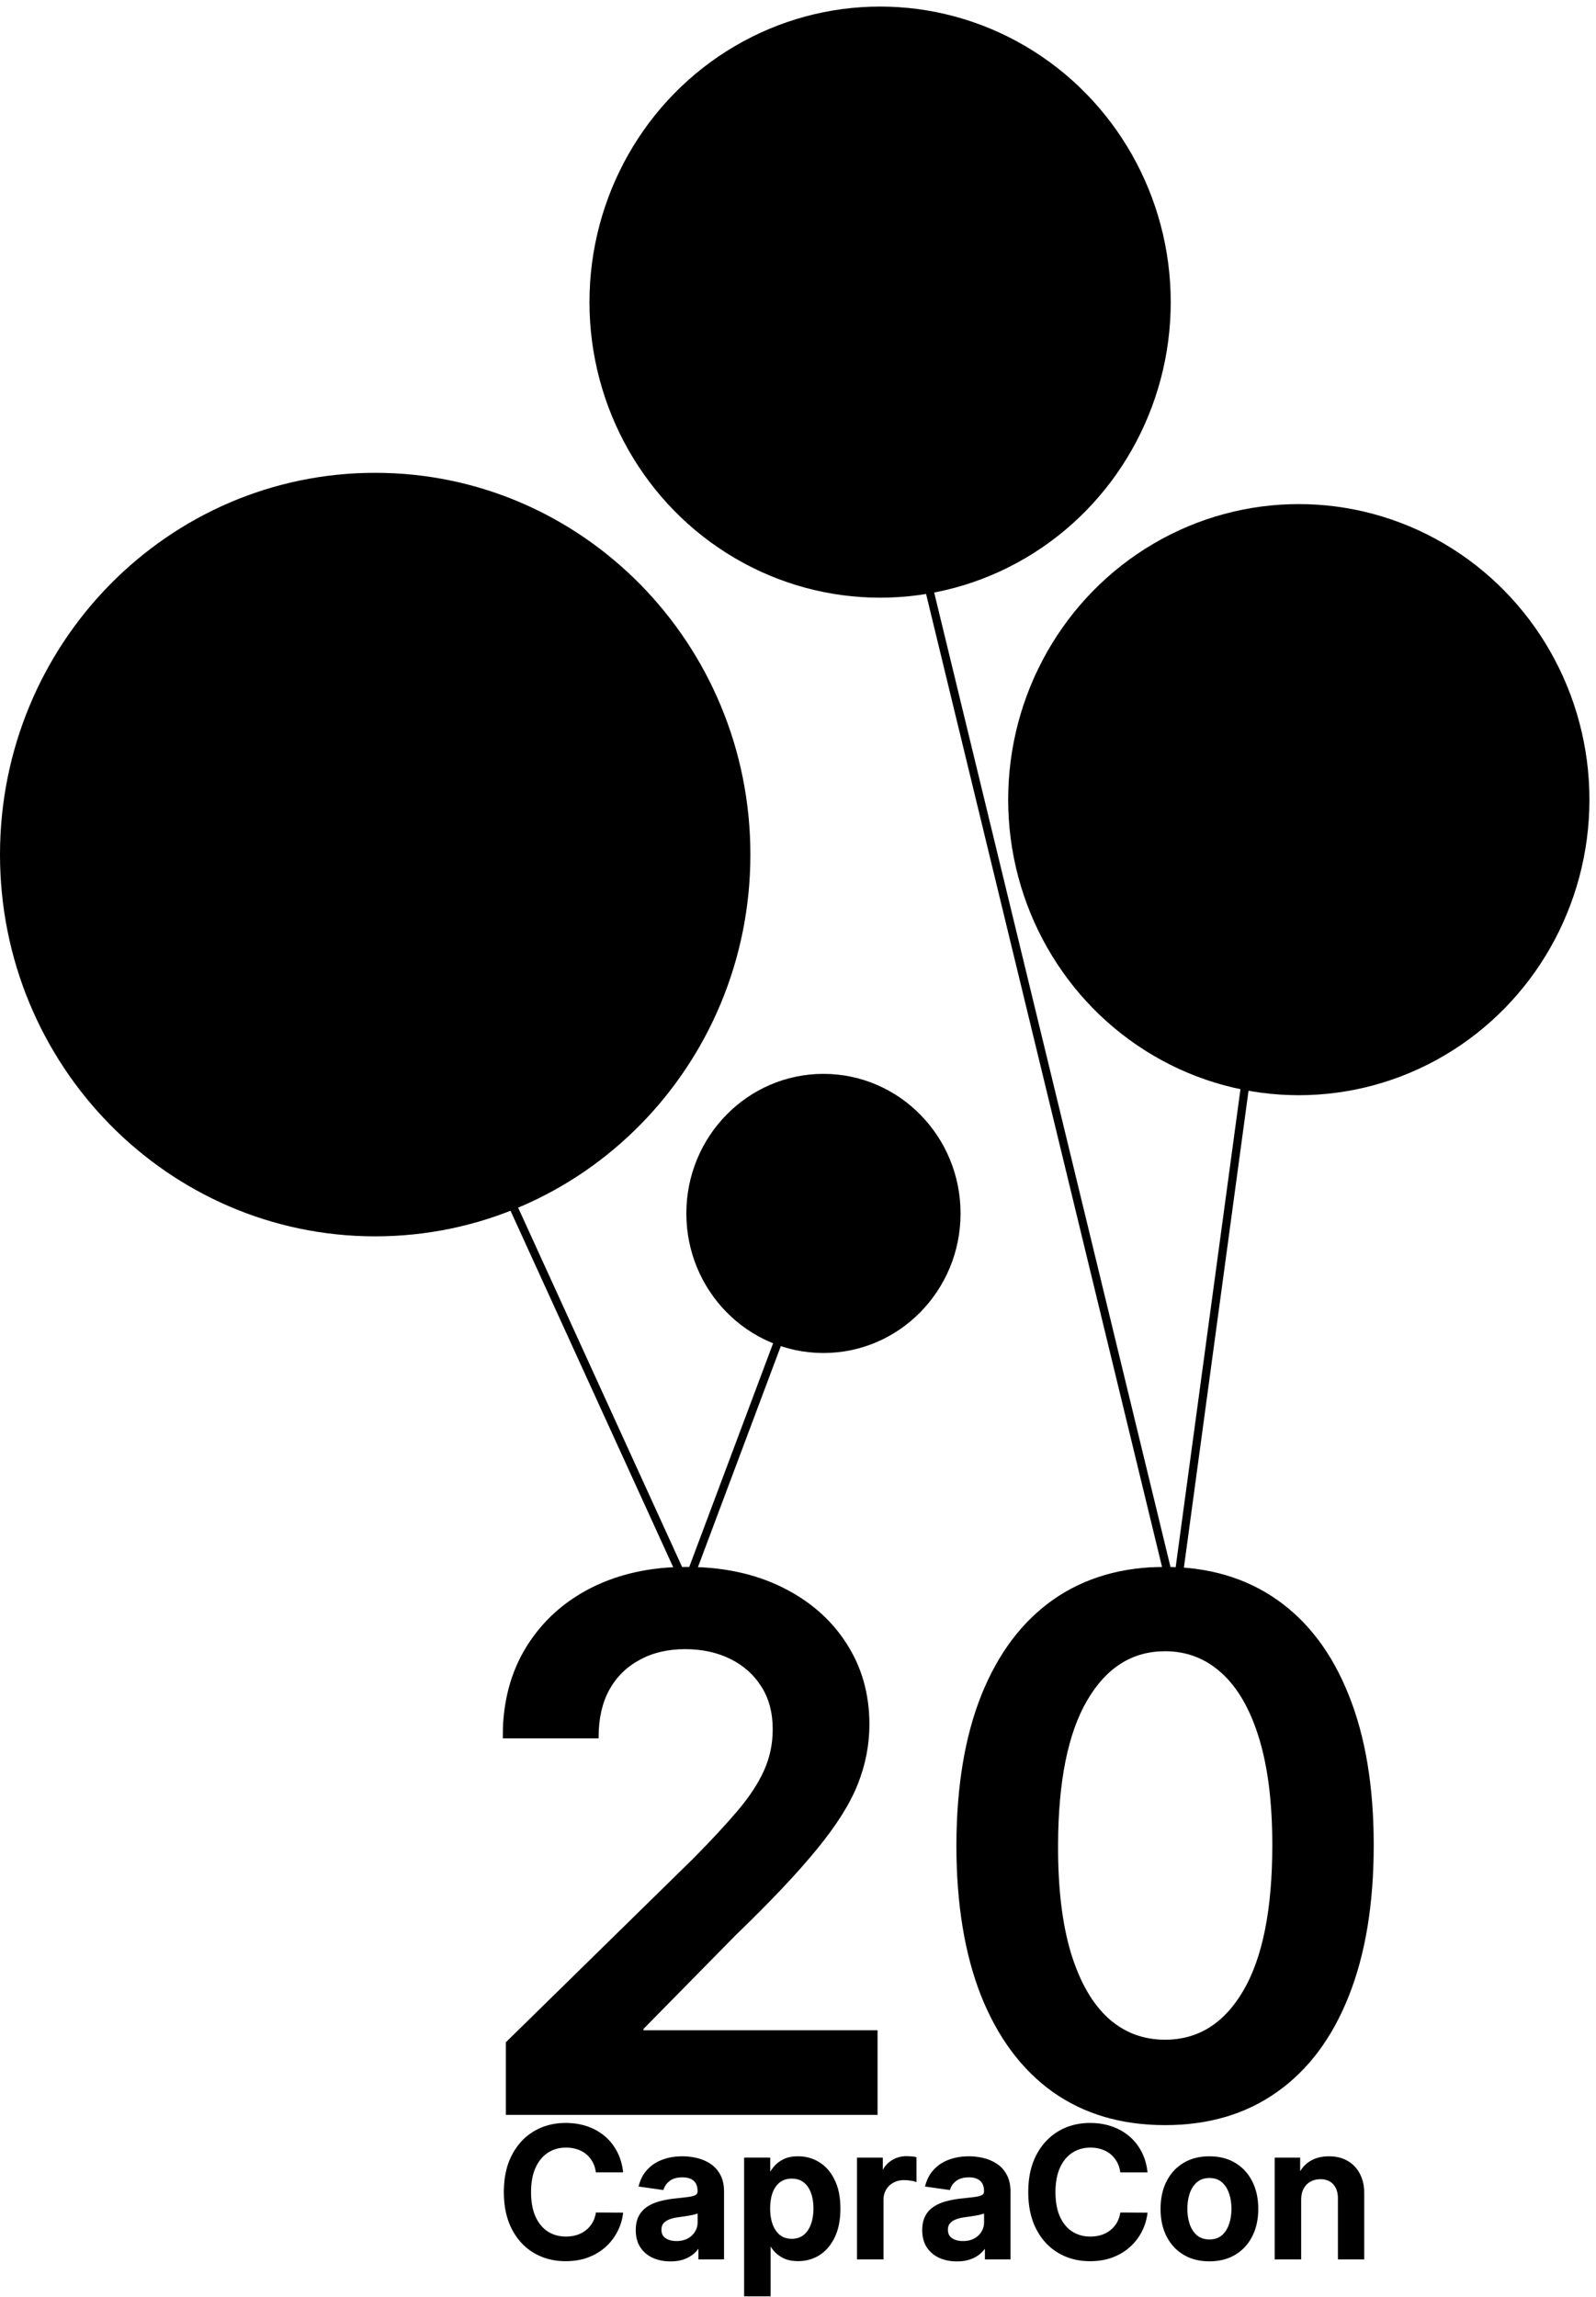 <svg width="972" height="1399" viewBox="0 0 972 1399" fill="none" xmlns="http://www.w3.org/2000/svg"><g filter="url(#a)"><ellipse cx="536" cy="180" rx="177" ry="180" fill="#000"/></g><g filter="url(#b)"><ellipse cx="791" cy="483" rx="177" ry="180" fill="#000"/></g><g filter="url(#c)"><path d="M585 735c0 46.944-37.384 85-83.5 85S418 781.944 418 735s37.384-85 83.5-85 83.5 38.056 83.5 85" fill="#000"/></g><path d="M457 520.453c0 128.406-102.303 232.5-228.5 232.5S0 648.859 0 520.453s102.303-232.5 228.5-232.5S457 392.047 457 520.453" fill="#000"/><path stroke="#000" stroke-width="5" d="m305.274 718.962 115 252m72.067-203.084-72 192m347.136-366.542-53 391M558.276 327.501l156.154 643.91"/><mask id="d" maskUnits="userSpaceOnUse" x="306" y="1292" width="525" height="107" fill="#000"><path fill="#fff" d="M306 1292h525v107H306z"/><path d="M378.367 1321.99h-14.609c-.417-2.39-1.185-4.52-2.305-6.37-1.12-1.87-2.513-3.46-4.18-4.76s-3.567-2.28-5.703-2.93q-3.164-1.02-6.836-1.02c-4.349 0-8.203 1.1-11.562 3.29-3.359 2.16-5.99 5.33-7.891 9.53q-2.851 6.24-2.851 15.27c0 6.12.95 11.28 2.851 15.47q2.891 6.255 7.891 9.45c3.359 2.11 7.2 3.17 11.523 3.17 2.396 0 4.636-.32 6.719-.94q3.163-.975 5.664-2.85a16.8 16.8 0 0 0 4.258-4.61c1.172-1.83 1.979-3.91 2.422-6.25l14.609.08a31.4 31.4 0 0 1-3.555 10.7c-1.796 3.33-4.153 6.27-7.07 8.83-2.916 2.52-6.328 4.5-10.234 5.93-3.906 1.41-8.242 2.11-13.008 2.11-7.031 0-13.307-1.62-18.828-4.88q-8.282-4.875-13.047-14.1t-4.766-22.11q0-12.93 4.805-22.11 4.804-9.225 13.086-14.1c5.521-3.26 11.771-4.88 18.75-4.88 4.453 0 8.594.62 12.422 1.87s7.239 3.09 10.234 5.51c2.995 2.39 5.456 5.34 7.383 8.83 1.953 3.46 3.229 7.42 3.828 11.87m29.912 54.22c-3.802 0-7.226-.68-10.273-2.03q-4.531-2.07-7.188-6.09c-1.744-2.69-2.617-5.99-2.617-9.93 0-3.38.625-6.18 1.875-8.39a14.5 14.5 0 0 1 5.117-5.32q3.243-1.995 7.305-3 4.101-1.065 8.477-1.53c3.515-.36 6.367-.69 8.554-.97q3.281-.48 4.766-1.41c1.016-.65 1.523-1.65 1.523-3.01v-.23c0-2.95-.872-5.22-2.617-6.84-1.745-1.61-4.258-2.42-7.539-2.42-3.463 0-6.211.75-8.242 2.26-2.005 1.52-3.359 3.3-4.063 5.36l-13.203-1.88c1.042-3.64 2.761-6.69 5.157-9.14q3.593-3.705 8.789-5.55c3.463-1.25 7.291-1.87 11.484-1.87 2.891 0 5.768.34 8.633 1.01q4.297 1.02 7.851 3.36c2.37 1.54 4.271 3.64 5.703 6.29q2.188 3.99 2.188 9.96V1375h-13.594v-8.24h-.469c-.859 1.66-2.07 3.23-3.632 4.69-1.537 1.43-3.477 2.59-5.821 3.47q-3.476 1.29-8.164 1.29m3.672-10.39q4.259 0 7.383-1.68 3.125-1.725 4.805-4.53a11.55 11.55 0 0 0 1.718-6.13v-7.07c-.442.36-1.197.7-2.265 1.01-1.042.31-2.214.59-3.516.82-1.302.24-2.591.44-3.867.63-1.276.18-2.383.34-3.32.47-2.11.28-3.998.75-5.664 1.4-1.667.65-2.982 1.56-3.946 2.74-.963 1.14-1.445 2.63-1.445 4.45 0 2.6.951 4.57 2.852 5.9s4.322 1.99 7.265 1.99m42.227 31.68V1315h13.906v9.92h.82q1.094-2.19 3.086-4.65c1.328-1.66 3.125-3.08 5.391-4.25q3.398-1.8 8.672-1.8c4.635 0 8.815 1.18 12.539 3.55 3.75 2.35 6.719 5.82 8.906 10.43 2.214 4.59 3.32 10.21 3.32 16.88 0 6.59-1.08 12.19-3.242 16.79-2.161 4.61-5.104 8.13-8.828 10.55q-5.586 3.63-12.656 3.63-5.156 0-8.555-1.71-3.398-1.725-5.469-4.14c-1.354-1.65-2.408-3.19-3.164-4.65h-.586v31.95zm13.867-52.5q0 5.82 1.641 10.2c1.119 2.91 2.721 5.19 4.804 6.83 2.11 1.62 4.662 2.42 7.656 2.42 3.125 0 5.743-.83 7.852-2.5 2.109-1.69 3.698-3.99 4.766-6.91 1.093-2.94 1.64-6.29 1.64-10.04 0-3.72-.534-7.03-1.601-9.92-1.068-2.89-2.657-5.16-4.766-6.8q-3.163-2.46-7.891-2.46c-3.02 0-5.585.79-7.695 2.38-2.109 1.59-3.711 3.82-4.805 6.68-1.067 2.87-1.601 6.24-1.601 10.12m54.883 30v-60h13.711v10h.625q1.64-5.19 5.625-8.01 4.023-2.85 9.179-2.85 1.173 0 2.618.12 1.483.075 2.46.27v13.01c-.598-.21-1.549-.39-2.851-.55a27 27 0 0 0-3.711-.27q-3.867 0-6.953 1.68a12.3 12.3 0 0 0-4.805 4.57c-1.172 1.95-1.758 4.2-1.758 6.76V1375zm59.804 1.21c-3.802 0-7.226-.68-10.273-2.03q-4.531-2.07-7.188-6.09c-1.744-2.69-2.617-5.99-2.617-9.93 0-3.38.625-6.18 1.875-8.39a14.5 14.5 0 0 1 5.117-5.32q3.243-1.995 7.305-3a58 58 0 0 1 8.477-1.53c3.515-.36 6.367-.69 8.554-.97q3.281-.48 4.766-1.41c1.016-.65 1.523-1.65 1.523-3.01v-.23c0-2.95-.872-5.22-2.617-6.84-1.744-1.61-4.258-2.42-7.539-2.42-3.463 0-6.211.75-8.242 2.26-2.005 1.52-3.359 3.3-4.062 5.36l-13.204-1.88c1.042-3.64 2.761-6.69 5.157-9.14q3.594-3.705 8.789-5.55c3.463-1.25 7.291-1.87 11.484-1.87 2.891 0 5.768.34 8.633 1.01q4.298 1.02 7.851 3.36c2.37 1.54 4.271 3.64 5.704 6.29q2.187 3.99 2.187 9.96V1375h-13.594v-8.24h-.468c-.86 1.66-2.071 3.23-3.633 4.69-1.537 1.43-3.477 2.59-5.821 3.47q-3.476 1.29-8.164 1.29m3.672-10.39q4.259 0 7.383-1.68 3.125-1.725 4.805-4.53a11.55 11.55 0 0 0 1.719-6.13v-7.07c-.443.36-1.198.7-2.266 1.01-1.042.31-2.214.59-3.516.82-1.302.24-2.591.44-3.867.63-1.276.18-2.383.34-3.32.47-2.11.28-3.998.75-5.664 1.4-1.667.65-2.982 1.56-3.946 2.74-.963 1.14-1.445 2.63-1.445 4.45 0 2.6.951 4.57 2.852 5.9s4.323 1.99 7.265 1.99m111.328-43.83h-14.609c-.417-2.39-1.185-4.52-2.305-6.37a17.1 17.1 0 0 0-4.179-4.76c-1.667-1.3-3.568-2.28-5.703-2.93q-3.165-1.02-6.836-1.02c-4.349 0-8.204 1.1-11.563 3.29-3.359 2.16-5.989 5.33-7.891 9.53q-2.851 6.24-2.851 15.27c0 6.12.95 11.28 2.851 15.47q2.892 6.255 7.891 9.45c3.359 2.11 7.201 3.17 11.524 3.17 2.395 0 4.635-.32 6.718-.94q3.165-.975 5.664-2.85a16.8 16.8 0 0 0 4.258-4.61c1.172-1.83 1.979-3.91 2.422-6.25l14.609.08a31.4 31.4 0 0 1-3.554 10.7c-1.797 3.33-4.154 6.27-7.071 8.83-2.916 2.52-6.328 4.5-10.234 5.93-3.906 1.41-8.242 2.11-13.008 2.11-7.031 0-13.307-1.62-18.828-4.88q-8.281-4.875-13.047-14.1-4.765-9.225-4.765-22.11 0-12.93 4.804-22.11 4.804-9.225 13.086-14.1c5.521-3.26 11.771-4.88 18.75-4.88 4.453 0 8.594.62 12.422 1.87s7.24 3.09 10.234 5.51c2.995 2.39 5.456 5.34 7.383 8.83 1.953 3.46 3.229 7.42 3.828 11.87m38.819 54.18q-8.79 0-15.235-3.87c-4.296-2.57-7.63-6.18-10-10.82-2.343-4.63-3.515-10.05-3.515-16.25 0-6.19 1.172-11.62 3.515-16.28q3.555-7.005 10-10.86 6.445-3.87 15.235-3.87t15.234 3.87q6.445 3.855 9.961 10.86c2.37 4.66 3.555 10.09 3.555 16.28 0 6.2-1.185 11.62-3.555 16.25-2.344 4.64-5.664 8.25-9.961 10.82q-6.445 3.87-15.234 3.87m.078-11.33q4.765 0 7.969-2.61 3.203-2.655 4.765-7.11c1.068-2.97 1.602-6.28 1.602-9.92 0-3.68-.534-7-1.602-9.97q-1.562-4.485-4.765-7.14c-2.136-1.77-4.792-2.66-7.969-2.66-3.255 0-5.964.89-8.125 2.66q-3.203 2.655-4.805 7.14c-1.041 2.97-1.562 6.29-1.562 9.97 0 3.64.521 6.95 1.562 9.92q1.601 4.455 4.805 7.11 3.242 2.61 8.125 2.61m54.814-25V1375h-14.14v-60h13.515v10.2h.703q2.071-5.04 6.602-8.01 4.57-2.97 11.289-2.97c4.141 0 7.748.88 10.82 2.65 3.099 1.78 5.495 4.34 7.188 7.7 1.719 3.36 2.565 7.44 2.539 12.23v38.2h-14.141v-36.02c0-4.01-1.041-7.14-3.125-9.41-2.057-2.27-4.908-3.4-8.554-3.4-2.474 0-4.675.55-6.602 1.64q-2.851 1.605-4.492 4.65-1.602 3.045-1.602 7.38"/></mask><path d="M378.367 1321.99h-14.609c-.417-2.39-1.185-4.52-2.305-6.37-1.12-1.87-2.513-3.46-4.18-4.76s-3.567-2.28-5.703-2.93q-3.164-1.02-6.836-1.02c-4.349 0-8.203 1.1-11.562 3.29-3.359 2.16-5.99 5.33-7.891 9.53q-2.851 6.24-2.851 15.27c0 6.12.95 11.28 2.851 15.47q2.891 6.255 7.891 9.45c3.359 2.11 7.2 3.17 11.523 3.17 2.396 0 4.636-.32 6.719-.94q3.163-.975 5.664-2.85a16.8 16.8 0 0 0 4.258-4.61c1.172-1.83 1.979-3.91 2.422-6.25l14.609.08a31.4 31.4 0 0 1-3.555 10.7c-1.796 3.33-4.153 6.27-7.07 8.83-2.916 2.52-6.328 4.5-10.234 5.93-3.906 1.41-8.242 2.11-13.008 2.11-7.031 0-13.307-1.62-18.828-4.88q-8.282-4.875-13.047-14.1t-4.766-22.11q0-12.93 4.805-22.11 4.804-9.225 13.086-14.1c5.521-3.26 11.771-4.88 18.75-4.88 4.453 0 8.594.62 12.422 1.87s7.239 3.09 10.234 5.51c2.995 2.39 5.456 5.34 7.383 8.83 1.953 3.46 3.229 7.42 3.828 11.87m29.912 54.22c-3.802 0-7.226-.68-10.273-2.03q-4.531-2.07-7.188-6.09c-1.744-2.69-2.617-5.99-2.617-9.93 0-3.38.625-6.18 1.875-8.39a14.5 14.5 0 0 1 5.117-5.32q3.243-1.995 7.305-3 4.101-1.065 8.477-1.53c3.515-.36 6.367-.69 8.554-.97q3.281-.48 4.766-1.41c1.016-.65 1.523-1.65 1.523-3.01v-.23c0-2.95-.872-5.22-2.617-6.84-1.745-1.61-4.258-2.42-7.539-2.42-3.463 0-6.211.75-8.242 2.26-2.005 1.52-3.359 3.3-4.063 5.36l-13.203-1.88c1.042-3.64 2.761-6.69 5.157-9.14q3.593-3.705 8.789-5.55c3.463-1.25 7.291-1.87 11.484-1.87 2.891 0 5.768.34 8.633 1.01q4.297 1.02 7.851 3.36c2.37 1.54 4.271 3.64 5.703 6.29q2.188 3.99 2.188 9.96V1375h-13.594v-8.24h-.469c-.859 1.66-2.07 3.23-3.632 4.69-1.537 1.43-3.477 2.59-5.821 3.47q-3.476 1.29-8.164 1.29m3.672-10.39q4.259 0 7.383-1.68 3.125-1.725 4.805-4.53a11.55 11.55 0 0 0 1.718-6.13v-7.07c-.442.36-1.197.7-2.265 1.01-1.042.31-2.214.59-3.516.82-1.302.24-2.591.44-3.867.63-1.276.18-2.383.34-3.32.47-2.11.28-3.998.75-5.664 1.4-1.667.65-2.982 1.56-3.946 2.74-.963 1.14-1.445 2.63-1.445 4.45 0 2.6.951 4.57 2.852 5.9s4.322 1.99 7.265 1.99m42.227 31.68V1315h13.906v9.92h.82q1.094-2.19 3.086-4.65c1.328-1.66 3.125-3.08 5.391-4.25q3.398-1.8 8.672-1.8c4.635 0 8.815 1.18 12.539 3.55 3.75 2.35 6.719 5.82 8.906 10.43 2.214 4.59 3.32 10.21 3.32 16.88 0 6.59-1.08 12.19-3.242 16.79-2.161 4.61-5.104 8.13-8.828 10.55q-5.586 3.63-12.656 3.63-5.156 0-8.555-1.71-3.398-1.725-5.469-4.14c-1.354-1.65-2.408-3.19-3.164-4.65h-.586v31.95zm13.867-52.5q0 5.82 1.641 10.2c1.119 2.91 2.721 5.19 4.804 6.83 2.11 1.62 4.662 2.42 7.656 2.42 3.125 0 5.743-.83 7.852-2.5 2.109-1.69 3.698-3.99 4.766-6.91 1.093-2.94 1.64-6.29 1.64-10.04 0-3.72-.534-7.03-1.601-9.92-1.068-2.89-2.657-5.16-4.766-6.8q-3.163-2.46-7.891-2.46c-3.02 0-5.585.79-7.695 2.38-2.109 1.59-3.711 3.82-4.805 6.68-1.067 2.87-1.601 6.24-1.601 10.12m54.883 30v-60h13.711v10h.625q1.64-5.19 5.625-8.01 4.023-2.85 9.179-2.85 1.173 0 2.618.12 1.483.075 2.46.27v13.01c-.598-.21-1.549-.39-2.851-.55a27 27 0 0 0-3.711-.27q-3.867 0-6.953 1.68a12.3 12.3 0 0 0-4.805 4.57c-1.172 1.95-1.758 4.2-1.758 6.76V1375zm59.804 1.21c-3.802 0-7.226-.68-10.273-2.03q-4.531-2.07-7.188-6.09c-1.744-2.69-2.617-5.99-2.617-9.93 0-3.38.625-6.18 1.875-8.39a14.5 14.5 0 0 1 5.117-5.32q3.243-1.995 7.305-3a58 58 0 0 1 8.477-1.53c3.515-.36 6.367-.69 8.554-.97q3.281-.48 4.766-1.41c1.016-.65 1.523-1.65 1.523-3.01v-.23c0-2.95-.872-5.22-2.617-6.84-1.744-1.61-4.258-2.42-7.539-2.42-3.463 0-6.211.75-8.242 2.26-2.005 1.52-3.359 3.3-4.062 5.36l-13.204-1.88c1.042-3.64 2.761-6.69 5.157-9.14q3.594-3.705 8.789-5.55c3.463-1.25 7.291-1.87 11.484-1.87 2.891 0 5.768.34 8.633 1.01q4.298 1.02 7.851 3.36c2.37 1.54 4.271 3.64 5.704 6.29q2.187 3.99 2.187 9.96V1375h-13.594v-8.24h-.468c-.86 1.66-2.071 3.23-3.633 4.69-1.537 1.43-3.477 2.59-5.821 3.47q-3.476 1.29-8.164 1.29m3.672-10.39q4.259 0 7.383-1.68 3.125-1.725 4.805-4.53a11.55 11.55 0 0 0 1.719-6.13v-7.07c-.443.36-1.198.7-2.266 1.01-1.042.31-2.214.59-3.516.82-1.302.24-2.591.44-3.867.63-1.276.18-2.383.34-3.32.47-2.11.28-3.998.75-5.664 1.4-1.667.65-2.982 1.56-3.946 2.74-.963 1.14-1.445 2.63-1.445 4.45 0 2.6.951 4.57 2.852 5.9s4.323 1.99 7.265 1.99m111.328-43.83h-14.609c-.417-2.39-1.185-4.52-2.305-6.37a17.1 17.1 0 0 0-4.179-4.76c-1.667-1.3-3.568-2.28-5.703-2.93q-3.165-1.02-6.836-1.02c-4.349 0-8.204 1.1-11.563 3.29-3.359 2.16-5.989 5.33-7.891 9.53q-2.851 6.24-2.851 15.27c0 6.12.95 11.28 2.851 15.47q2.892 6.255 7.891 9.45c3.359 2.11 7.201 3.17 11.524 3.17 2.395 0 4.635-.32 6.718-.94q3.165-.975 5.664-2.85a16.8 16.8 0 0 0 4.258-4.61c1.172-1.83 1.979-3.91 2.422-6.25l14.609.08a31.4 31.4 0 0 1-3.554 10.7c-1.797 3.33-4.154 6.27-7.071 8.83-2.916 2.52-6.328 4.5-10.234 5.93-3.906 1.41-8.242 2.11-13.008 2.11-7.031 0-13.307-1.62-18.828-4.88q-8.281-4.875-13.047-14.1-4.765-9.225-4.765-22.11 0-12.93 4.804-22.11 4.804-9.225 13.086-14.1c5.521-3.26 11.771-4.88 18.75-4.88 4.453 0 8.594.62 12.422 1.87s7.24 3.09 10.234 5.51c2.995 2.39 5.456 5.34 7.383 8.83 1.953 3.46 3.229 7.42 3.828 11.87m38.819 54.18q-8.79 0-15.235-3.87c-4.296-2.57-7.63-6.18-10-10.82-2.343-4.63-3.515-10.05-3.515-16.25 0-6.19 1.172-11.62 3.515-16.28q3.555-7.005 10-10.86 6.445-3.87 15.235-3.87t15.234 3.87q6.445 3.855 9.961 10.86c2.37 4.66 3.555 10.09 3.555 16.28 0 6.2-1.185 11.62-3.555 16.25-2.344 4.64-5.664 8.25-9.961 10.82q-6.445 3.87-15.234 3.87m.078-11.33q4.765 0 7.969-2.61 3.203-2.655 4.765-7.11c1.068-2.97 1.602-6.28 1.602-9.92 0-3.68-.534-7-1.602-9.97q-1.562-4.485-4.765-7.14c-2.136-1.77-4.792-2.66-7.969-2.66-3.255 0-5.964.89-8.125 2.66q-3.203 2.655-4.805 7.14c-1.041 2.97-1.562 6.29-1.562 9.97 0 3.64.521 6.95 1.562 9.92q1.601 4.455 4.805 7.11 3.242 2.61 8.125 2.61m54.814-25V1375h-14.14v-60h13.515v10.2h.703q2.071-5.04 6.602-8.01 4.57-2.97 11.289-2.97c4.141 0 7.748.88 10.82 2.65 3.099 1.78 5.495 4.34 7.188 7.7 1.719 3.36 2.565 7.44 2.539 12.23v38.2h-14.141v-36.02c0-4.01-1.041-7.14-3.125-9.41-2.057-2.27-4.908-3.4-8.554-3.4-2.474 0-4.675.55-6.602 1.64q-2.851 1.605-4.492 4.65-1.602 3.045-1.602 7.38" fill="#000"/><path d="M378.367 1321.99v1h1.144l-.153-1.13zm-14.609 0-.985.17.144.83h.841zm-2.305-6.37-.858.52h.003zm-4.18-4.76.616-.79zm-5.703-2.93-.305.95h.007l.007.01zm-18.398 2.27.541.84.005-.01zm-7.891 9.53.91.41h.001zm0 30.74-.911.41.004.01zm7.891 9.45-.54.84.008.01zm18.242 2.23.287.96.008-.01zm5.664-2.85-.594-.81-.006.01zm4.258-4.61-.841-.54-.006.01zm2.422-6.25.005-1-.833-.01-.155.82zm14.609.08.99.14.163-1.14h-1.147zm-3.555 10.7-.877-.48h-.003zm-7.07 8.83.655.75h.004zm-10.234 5.93.339.95.005-.01zm-31.836-2.77.508-.86zm-13.047-14.1-.888.46zm.039-44.22.886.46h.001zm13.086-14.1-.508-.86zm31.172-3.01.31-.95zm10.234 5.51-.629.78h.005zm7.383 8.83-.875.48.004.01zm3.828 10.87h-14.609v2h14.609zm-13.624.83c-.435-2.5-1.243-4.75-2.435-6.71l-1.71 1.03c1.048 1.73 1.777 3.74 2.175 6.02zm-2.431-6.71a18.1 18.1 0 0 0-4.423-5.04l-1.231 1.58c1.566 1.22 2.878 2.72 3.937 4.49zm-4.423-5.04c-1.769-1.38-3.781-2.41-6.027-3.1l-.583 1.92c2.024.61 3.814 1.54 5.379 2.76zm-6.013-3.09c-2.218-.71-4.601-1.07-7.142-1.07v2c2.355 0 4.53.33 6.531.97zm-7.142-1.07c-4.525 0-8.572 1.15-12.108 3.45l1.092 1.67c3.183-2.07 6.844-3.12 11.016-3.12zm-12.103 3.44c-3.545 2.29-6.292 5.62-8.261 9.96l1.822.83c1.834-4.05 4.347-7.06 7.521-9.1zm-8.26 9.96c-1.976 4.33-2.941 9.57-2.941 15.69h2c0-5.92.935-10.86 2.761-14.86zM321.43 1335c0 6.22.965 11.52 2.94 15.88l1.822-.82c-1.826-4.03-2.762-9.04-2.762-15.06zm2.944 15.89c1.994 4.31 4.74 7.62 8.258 9.87l1.079-1.68c-3.148-2.02-5.662-5.01-7.522-9.03zm8.266 9.88c3.533 2.22 7.562 3.32 12.055 3.32v-2c-4.152 0-7.806-1.01-10.991-3.02zm12.055 3.32c2.484 0 4.821-.33 7.006-.98l-.574-1.92c-1.981.59-4.123.9-6.432.9zm7.014-.99q3.321-1.02 5.969-3l-1.2-1.6c-1.569 1.17-3.353 2.07-5.359 2.69zm5.963-3c1.796-1.32 3.3-2.95 4.511-4.88l-1.694-1.06a15.7 15.7 0 0 1-4.005 4.33zm4.505-4.87c1.248-1.94 2.099-4.15 2.563-6.61l-1.965-.37c-.421 2.23-1.185 4.19-2.28 5.9zm1.575-5.79 14.61.08.011-2-14.61-.08zm13.625-1.07a30.5 30.5 0 0 1-3.442 10.37l1.755.96a32.5 32.5 0 0 0 3.667-11.04zm-3.445 10.37q-2.606 4.845-6.848 8.55l1.317 1.51c3.004-2.63 5.437-5.67 7.292-9.11zm-6.844 8.55c-2.819 2.44-6.123 4.36-9.924 5.76l.688 1.87c4.011-1.47 7.53-3.51 10.545-6.12zm-9.919 5.75c-3.783 1.37-8.002 2.05-12.669 2.05v2c4.864 0 9.317-.71 13.347-2.16zm-12.669 2.05c-6.87 0-12.968-1.58-18.32-4.74l-1.016 1.72c5.689 3.36 12.144 5.02 19.336 5.02zm-18.32-4.74c-5.346-3.15-9.569-7.71-12.667-13.7l-1.776.92c3.256 6.3 7.731 11.14 13.427 14.5zm-12.667-13.7c-3.088-5.97-4.654-13.18-4.654-21.65h-2c0 8.72 1.612 16.25 4.878 22.57zm-4.654-21.65c0-8.5 1.579-15.7 4.691-21.65l-1.772-.92c-3.294 6.29-4.919 13.83-4.919 22.57zm4.692-21.65c3.124-5.99 7.36-10.55 12.707-13.7l-1.016-1.72c-5.695 3.36-10.182 8.2-13.465 14.5zm12.707-13.7c5.353-3.16 11.425-4.74 18.242-4.74v-2c-7.141 0-13.57 1.66-19.258 5.02zm18.242-4.74c4.359 0 8.394.61 12.111 1.82l.621-1.9c-3.938-1.29-8.185-1.92-12.732-1.92zm12.111 1.82c3.718 1.22 7.021 2.99 9.916 5.34l1.258-1.56c-3.094-2.5-6.614-4.39-10.553-5.68zm9.921 5.34c2.888 2.31 5.265 5.15 7.132 8.53l1.75-.97q-2.981-5.4-7.633-9.12zm7.136 8.54c1.883 3.34 3.124 7.17 3.708 11.52l1.982-.27c-.613-4.56-1.925-8.65-3.948-12.23zm24.338 63.57-.416.91h.01zm-7.188-6.09-.838.54.004.01zm-.742-18.32-.871-.5zm5.117-5.32-.523-.85zm7.305-3 .243.97.006-.01zm8.477-1.53-.104-.99h-.003zm8.554-.97.13.99h.012zm4.766-1.41.534.84h.006zm-1.094-10.08.679-.73zm-15.781-.16-.597-.8-.005.01zm-4.063 5.36-.14.99.819.11.268-.78zm-13.203-1.88-.961-.27-.315 1.1 1.136.16zm5.157-9.14.714.7h.004zm8.789-5.55.333.95.006-.01zm27.968 2.5-.55.84h.006zm5.703 6.29-.88.48h.004zm2.188 50.12v1h1v-1zm-13.594 0h-1v1h1zm0-8.24h1v-1h-1zm-.469 0v-1h-.609l-.279.54zm-3.632 4.69.682.73zm-5.821 3.47.348.94h.006zm2.891-10.78.473.88h.009zm4.805-4.53-.854-.52-.005.01zm1.718-13.2h1v-2.12l-1.635 1.34zm-2.265 1.01-.281-.96h-.007zm-3.516.82.177.99zm-7.187 1.1.134.99h.003zm-5.664 1.4-.364-.93zm-3.946 2.74.766.64.007-.01zm1.407 10.35-.573.82zm3.593 11.38c-3.681 0-6.965-.65-9.867-1.94l-.812 1.82c3.191 1.42 6.757 2.12 10.679 2.12zm-9.858-1.94c-2.856-1.3-5.104-3.21-6.768-5.74l-1.669 1.11c1.878 2.84 4.421 4.99 7.606 6.45zm-6.764-5.73c-1.618-2.49-2.456-5.59-2.456-9.38h-2c0 4.09.907 7.59 2.779 10.47zm-2.456-9.38c0-3.26.604-5.88 1.746-7.9l-1.742-.99c-1.358 2.41-2.004 5.39-2.004 8.89zm1.746-7.9a13.4 13.4 0 0 1 4.77-4.95l-1.047-1.71a15.54 15.54 0 0 0-5.465 5.67zm4.77-4.95c2.066-1.27 4.405-2.24 7.024-2.89l-.485-1.94q-4.199 1.035-7.586 3.12zm7.03-2.9a57.5 57.5 0 0 1 8.334-1.49l-.213-1.99c-2.963.32-5.836.83-8.619 1.55zm8.331-1.49c3.52-.37 6.381-.7 8.581-.98l-.26-1.99c-2.175.29-5.016.61-8.528.98zm8.593-.98c2.225-.32 3.985-.81 5.158-1.56l-1.068-1.69c-.806.51-2.223.96-4.373 1.27zm5.164-1.56c1.341-.86 1.983-2.2 1.983-3.85h-2c0 1.06-.373 1.73-1.063 2.17zm1.983-3.85v-.23h-2v.23zm0-.23c0-3.15-.941-5.73-2.938-7.57l-1.358 1.46c1.493 1.39 2.296 3.37 2.296 6.11zm-2.938-7.57c-1.99-1.84-4.781-2.69-8.218-2.69v2c3.126 0 5.36.77 6.86 2.15zm-8.218-2.69c-3.601 0-6.582.78-8.839 2.46l1.194 1.61c1.805-1.35 4.319-2.07 7.645-2.07zm-8.844 2.47c-2.139 1.61-3.629 3.55-4.407 5.82l1.893.65c.629-1.84 1.847-3.47 3.718-4.88zm-3.32 5.16-13.203-1.88-.281 1.98 13.203 1.88zm-12.382-.61c1.001-3.51 2.642-6.4 4.909-8.72l-1.429-1.4c-2.524 2.58-4.321 5.78-5.403 9.57zm4.913-8.72c2.281-2.36 5.076-4.13 8.404-5.3l-.667-1.89c-3.599 1.27-6.663 3.2-9.174 5.79zm8.41-5.31c3.341-1.2 7.052-1.81 11.145-1.81v-2c-4.293 0-8.237.64-11.824 1.93zm11.145-1.81q4.217 0 8.403.99l.46-1.95a38.7 38.7 0 0 0-8.863-1.04zm8.403.99c2.755.65 5.263 1.72 7.531 3.22l1.101-1.67c-2.471-1.63-5.198-2.8-8.172-3.5zm7.537 3.22c2.22 1.44 4.009 3.41 5.367 5.93l1.761-.95q-2.26-4.2-6.04-6.66zm5.371 5.93c1.356 2.47 2.064 5.62 2.064 9.48h2c0-4.1-.75-7.6-2.311-10.44zm2.064 9.48V1375h2v-40.16zm1 39.16h-13.594v2h13.594zm-12.594 1v-8.24h-2v8.24zm-1-9.24h-.469v2h.469zm-1.357.54c-.8 1.55-1.937 3.02-3.427 4.41l1.365 1.47c1.635-1.53 2.92-3.18 3.839-4.96zm-3.426 4.41c-1.425 1.33-3.247 2.43-5.492 3.28l.707 1.87c2.442-.93 4.5-2.15 6.149-3.68zm-5.486 3.27c-2.182.81-4.78 1.23-7.817 1.23v2c3.214 0 6.058-.44 8.512-1.35zm-4.145-7.16c2.971 0 5.601-.59 7.856-1.8l-.946-1.76c-1.912 1.03-4.204 1.56-6.91 1.56zm7.865-1.8c2.225-1.23 3.962-2.86 5.181-4.9l-1.717-1.02c-1.021 1.71-2.486 3.1-4.428 4.16zm5.176-4.89a12.54 12.54 0 0 0 1.865-6.65h-2c0 2.03-.522 3.89-1.572 5.61zm1.865-6.65v-7.07h-2v7.07zm-1.635-7.85c-.281.24-.874.53-1.911.83l.562 1.92c1.098-.32 2.015-.7 2.62-1.2zm-1.918.83c-.998.3-2.132.57-3.405.8l.354 1.97a32 32 0 0 0 3.626-.85zm-3.405.8c-1.291.23-2.568.44-3.831.62l.282 1.98q1.933-.285 3.903-.63zm-3.831.62c-1.276.18-2.381.34-3.317.47l.275 1.98c.939-.13 2.048-.29 3.324-.47zm-3.314.47c-2.173.29-4.14.78-5.893 1.46l.727 1.86c1.581-.61 3.39-1.07 5.435-1.34zm-5.893 1.46c-1.798.7-3.264 1.71-4.354 3.03l1.545 1.27c.837-1.02 2-1.84 3.536-2.44zm-4.347 3.02c-1.146 1.37-1.68 3.09-1.68 5.1h2c0-1.64.43-2.88 1.211-3.81zm-1.68 5.1c0 2.88 1.074 5.18 3.279 6.72l1.145-1.64c-1.597-1.12-2.424-2.76-2.424-5.08zm3.279 6.72c2.109 1.47 4.746 2.17 7.838 2.17v-2c-2.793 0-5-.63-6.693-1.81zm50.065 32.85h-1v1h1zm0-82.5v-1h-1v1zm13.906 0h1v-1h-1zm0 9.92h-1v1h1zm.82 0v1h.618l.277-.55zm3.086-4.65.778.63h.004zm5.391-4.25.459.88h.008zm21.211 1.75-.537.85h.007zm8.906 10.43-.903.43.003.01zm.078 33.67-.905-.42zm-8.828 10.55.545.84zm-21.211 1.92-.451.89zm-5.469-4.14-.771.63.006.01.005.01zm-3.164-4.65.888-.46-.279-.54h-.609zm-.586 0v-1h-1v1zm0 31.95v1h1v-1zm1.368-42.3-.937.35h.003zm4.804 6.83-.619.79.011.01zm15.508-.08.62.79.006-.01zm4.766-6.91-.938-.35-.001.01zm.039-19.96.938-.35zm-4.766-6.8.614-.79zm-15.586-.08.602.8zm-4.805 6.68-.934-.35h-.003zm-14.468 62.62V1315h-2v82.5zm-1-81.5h13.906v-2h-13.906zm12.906-1v9.92h2V1315zm1 10.92h.82v-2h-.82zm1.715-.55c.689-1.38 1.673-2.87 2.968-4.47l-1.554-1.26c-1.361 1.69-2.434 3.3-3.203 4.83zm2.973-4.47c1.225-1.54 2.903-2.88 5.068-4l-.919-1.77c-2.366 1.22-4.281 2.72-5.713 4.52zm5.076-4c2.078-1.1 4.794-1.68 8.205-1.68v-2c-3.621 0-6.686.61-9.14 1.91zm8.205-1.68c4.455 0 8.447 1.13 12.002 3.4l1.074-1.69c-3.893-2.48-8.261-3.71-13.076-3.71zm12.009 3.4c3.564 2.23 6.414 5.55 8.533 10.01l1.806-.86c-2.256-4.75-5.344-8.38-9.279-10.84zm8.536 10.02c2.131 4.41 3.22 9.88 3.22 16.44h2c0-6.77-1.123-12.56-3.419-17.31zm3.22 16.44c0 6.48-1.064 11.93-3.147 16.37l1.811.85c2.239-4.78 3.336-10.53 3.336-17.22zm-3.147 16.37c-2.094 4.47-4.922 7.83-8.468 10.13l1.09 1.68c3.902-2.54 6.96-6.21 9.189-10.96zm-8.468 10.13c-3.552 2.31-7.579 3.47-12.111 3.47v2c4.894 0 9.305-1.26 13.201-3.79zm-12.111 3.47c-3.334 0-6.018-.55-8.104-1.61l-.902 1.79c2.446 1.24 5.464 1.82 9.006 1.82zm-8.104-1.61c-2.17-1.09-3.88-2.4-5.16-3.89l-1.52 1.3c1.481 1.73 3.417 3.18 5.778 4.38zm-5.148-3.88c-1.322-1.6-2.333-3.09-3.048-4.47l-1.776.92c.796 1.53 1.894 3.14 3.281 4.82zm-3.936-5.01h-.586v2h.586zm-1.586 1v31.95h2v-31.95zm1 30.95h-14.14v2h14.14zm-1.273-51.5c0 3.97.559 7.49 1.704 10.55l1.873-.71c-1.043-2.78-1.577-6.05-1.577-9.84zm1.707 10.55c1.173 3.06 2.871 5.5 5.12 7.27l1.237-1.57c-1.918-1.52-3.423-3.63-4.49-6.41zm5.13 7.28c2.306 1.76 5.079 2.62 8.264 2.62v-2c-2.804 0-5.135-.75-7.048-2.21zm8.264 2.62c3.312 0 6.158-.88 8.472-2.71l-1.24-1.57c-1.905 1.5-4.293 2.28-7.232 2.28zm8.478-2.72c2.272-1.82 3.958-4.29 5.079-7.35l-1.878-.68c-1.015 2.77-2.506 4.91-4.453 6.47zm5.077-7.34c1.142-3.08 1.703-6.54 1.703-10.39h-2c0 3.65-.533 6.88-1.578 9.69zm1.703-10.39c0-3.82-.547-7.25-1.663-10.27l-1.876.69c1.019 2.76 1.539 5.95 1.539 9.58zm-1.663-10.27c-1.122-3.04-2.812-5.47-5.09-7.24l-1.228 1.58c1.941 1.51 3.429 3.61 4.442 6.35zm-5.09-7.24c-2.315-1.8-5.172-2.67-8.505-2.67v2c2.971 0 5.373.77 7.277 2.25zm-8.505-2.67c-3.205 0-5.989.85-8.296 2.58l1.203 1.6c1.911-1.44 4.257-2.18 7.093-2.18zm-8.296 2.58c-2.283 1.72-3.988 4.11-5.138 7.13l1.869.71c1.037-2.72 2.536-4.78 4.472-6.24zm-5.141 7.13c-1.118 3.01-1.664 6.5-1.664 10.47h2c0-3.79.522-7.04 1.539-9.77zm54.219 40.47h-1v1h1zm0-60v-1h-1v1zm13.711 0h1v-1h-1zm0 10h-1v1h1zm.625 0v1h.733l.22-.7zm5.625-8.01.576.82h.002zm11.797-2.73-.081.99.014.01h.014zm2.46.27h1v-.82l-.803-.16zm0 13.01-.328.94 1.328.47v-1.41zm-2.851-.55-.141.99h.011l.011.01zm-10.664 1.41.474.88h.004zm-6.563 46.6v1h1v-1zm-13.14 0v-60h-2v60zm-1-59h13.711v-2h-13.711zm12.711-1v10h2v-10zm1 11h.625v-2h-.625zm1.578-.7c1.036-3.28 2.792-5.76 5.248-7.49l-1.153-1.63c-2.856 2.01-4.85 4.87-6.002 8.52zm5.25-7.49c2.505-1.78 5.361-2.67 8.601-2.67v-2c-3.634 0-6.898 1.01-9.758 3.04zm8.601-2.67c.749 0 1.594.04 2.537.11l.161-1.99q-1.477-.12-2.698-.12zm2.565.12c.962.05 1.731.13 2.317.25l.393-1.96c-.716-.14-1.588-.24-2.605-.29zm1.513-.73v13.01h2v-13.01zm1.329 12.06c-.706-.24-1.746-.43-3.061-.59l-.238 1.99c1.289.15 2.15.32 2.642.49zm-3.039-.59a27 27 0 0 0-3.852-.28v2c1.147 0 2.337.09 3.57.26zm-3.852-.28c-2.728 0-5.213.59-7.431 1.8l.956 1.76c1.896-1.04 4.047-1.56 6.475-1.56zm-7.427 1.8c-2.188 1.18-3.923 2.82-5.188 4.93l1.715 1.03c1.078-1.79 2.546-3.19 4.421-4.2zm-5.188 4.93c-1.276 2.13-1.901 4.57-1.901 7.28h2c0-2.4.548-4.47 1.616-6.25zm-1.901 7.28V1375h2v-35.27zm1 34.27h-14.14v2h14.14zm35.391.18-.416.91h.01zm-7.188-6.09-.838.54.004.01zm-.742-18.32-.87-.5zm5.117-5.32-.523-.85zm7.305-3 .243.97.006-.01zm8.477-1.53-.103-.99h-.004zm8.554-.97.13.99h.012zm4.766-1.41.534.84h.006zm-1.094-10.08.679-.73zm-15.781-.16-.597-.8-.005.01zm-4.062 5.36-.141.99.819.11.268-.78zm-13.204-1.88-.961-.27-.315 1.1 1.136.16zm5.157-9.14.714.7h.004zm8.789-5.55.333.95.006-.01zm27.968 2.5-.55.84h.006zm5.704 6.29-.881.48h.004zm2.187 50.12v1h1v-1zm-13.594 0h-1v1h1zm0-8.24h1v-1h-1zm-.468 0v-1h-.61l-.279.54zm-3.633 4.69.682.73zm-5.821 3.47.348.94h.006zm2.891-10.78.474.88h.008zm4.805-4.53-.854-.52-.005.01zm1.719-13.2h1v-2.12l-1.636 1.34zm-2.266 1.01-.281-.96h-.006zm-3.516.82.177.99zm-7.187 1.1.134.99h.003zm-5.664 1.4-.364-.93zm-3.946 2.74.766.64.007-.01zm1.407 10.35-.573.82zm3.593 11.38c-3.681 0-6.965-.65-9.867-1.94l-.812 1.82c3.191 1.42 6.757 2.12 10.679 2.12zm-9.857-1.94c-2.857-1.3-5.105-3.21-6.769-5.74l-1.669 1.11c1.878 2.84 4.421 4.99 7.606 6.45zm-6.765-5.73c-1.618-2.49-2.456-5.59-2.456-9.38h-2c0 4.09.907 7.59 2.779 10.47zm-2.456-9.38c0-3.26.604-5.88 1.746-7.9l-1.741-.99c-1.359 2.41-2.005 5.39-2.005 8.89zm1.746-7.9a13.4 13.4 0 0 1 4.77-4.95l-1.047-1.71a15.53 15.53 0 0 0-5.464 5.67zm4.77-4.95c2.066-1.27 4.405-2.24 7.024-2.89l-.485-1.94q-4.199 1.035-7.586 3.12zm7.03-2.9a57.5 57.5 0 0 1 8.334-1.49l-.213-1.99c-2.963.32-5.836.83-8.619 1.55zm8.331-1.49c3.52-.37 6.381-.7 8.581-.98l-.259-1.99c-2.175.29-5.017.61-8.528.98zm8.593-.98c2.225-.32 3.985-.81 5.158-1.56l-1.068-1.69c-.806.51-2.223.96-4.373 1.27zm5.164-1.56c1.341-.86 1.983-2.2 1.983-3.85h-2c0 1.06-.373 1.73-1.063 2.17zm1.983-3.85v-.23h-2v.23zm0-.23c0-3.15-.941-5.73-2.938-7.57l-1.358 1.46c1.493 1.39 2.296 3.37 2.296 6.11zm-2.938-7.57c-1.99-1.84-4.781-2.69-8.218-2.69v2c3.126 0 5.361.77 6.86 2.15zm-8.218-2.69c-3.6 0-6.581.78-8.839 2.46l1.194 1.61c1.805-1.35 4.319-2.07 7.645-2.07zm-8.844 2.47c-2.139 1.61-3.629 3.55-4.407 5.82l1.893.65c.629-1.84 1.847-3.47 3.718-4.88zm-3.32 5.16-13.203-1.88-.281 1.98 13.203 1.88zm-12.382-.61c1.001-3.51 2.642-6.4 4.909-8.72l-1.429-1.4c-2.524 2.58-4.321 5.78-5.403 9.57zm4.913-8.72c2.281-2.36 5.076-4.13 8.404-5.3l-.666-1.89c-3.6 1.27-6.664 3.2-9.175 5.79zm8.41-5.31c3.341-1.2 7.052-1.81 11.145-1.81v-2c-4.292 0-8.237.64-11.824 1.93zm11.145-1.81q4.217 0 8.403.99l.46-1.95a38.7 38.7 0 0 0-8.863-1.04zm8.403.99c2.755.65 5.263 1.72 7.531 3.22l1.101-1.67c-2.471-1.63-5.198-2.8-8.172-3.5zm7.537 3.22c2.22 1.44 4.009 3.41 5.367 5.93l1.761-.95q-2.26-4.2-6.039-6.66zm5.371 5.93c1.356 2.47 2.064 5.62 2.064 9.48h2c0-4.1-.75-7.6-2.311-10.44zm2.064 9.48V1375h2v-40.16zm1 39.16h-13.594v2h13.594zm-12.594 1v-8.24h-2v8.24zm-1-9.24h-.468v2h.468zm-1.357.54c-.8 1.55-1.936 3.02-3.427 4.41l1.365 1.47c1.635-1.53 2.921-3.18 3.839-4.96zm-3.426 4.41c-1.425 1.33-3.247 2.43-5.492 3.28l.707 1.87c2.442-.93 4.501-2.15 6.149-3.68zm-5.486 3.27c-2.182.81-4.78 1.23-7.817 1.23v2c3.214 0 6.058-.44 8.512-1.35zm-4.145-7.16c2.971 0 5.601-.59 7.857-1.8l-.947-1.76c-1.912 1.03-4.203 1.56-6.91 1.56zm7.865-1.8c2.225-1.23 3.963-2.86 5.181-4.9l-1.717-1.02c-1.021 1.71-2.486 3.1-4.428 4.16zm5.176-4.89a12.53 12.53 0 0 0 1.866-6.65h-2c0 2.03-.523 3.89-1.572 5.61zm1.866-6.65v-7.07h-2v7.07zm-1.636-7.85c-.281.24-.874.53-1.911.83l.562 1.92c1.098-.32 2.015-.7 2.62-1.2zm-1.917.83c-.999.3-2.133.57-3.406.8l.354 1.97a32 32 0 0 0 3.626-.85zm-3.406.8c-1.29.23-2.568.44-3.831.62l.283 1.98q1.932-.285 3.902-.63zm-3.831.62c-1.275.18-2.381.34-3.317.47l.275 1.98c.94-.13 2.048-.29 3.325-.47zm-3.314.47c-2.173.29-4.14.78-5.893 1.46l.728 1.86c1.58-.61 3.389-1.07 5.434-1.34zm-5.893 1.46c-1.797.7-3.264 1.71-4.354 3.03l1.545 1.27c.837-1.02 2.001-1.84 3.537-2.44zm-4.347 3.02c-1.146 1.37-1.68 3.09-1.68 5.1h2c0-1.64.43-2.88 1.211-3.81zm-1.68 5.1c0 2.88 1.074 5.18 3.279 6.72l1.145-1.64c-1.597-1.12-2.424-2.76-2.424-5.08zm3.279 6.72c2.109 1.47 4.746 2.17 7.838 2.17v-2c-2.793 0-5-.63-6.693-1.81zm119.166-42.66v1h1.144l-.152-1.13zm-14.609 0-.985.17.144.83h.841zm-2.305-6.37-.858.52h.003zm-4.179-4.76.615-.79zm-5.703-2.93-.306.95h.007l.007.01zm-18.399 2.27.541.84.005-.01zm-7.891 9.53.91.41h.001zm0 30.74-.91.41.003.01zm7.891 9.45-.539.84.007.01zm18.242 2.23.288.96.007-.01zm5.664-2.85-.594-.81-.006.01zm4.258-4.61-.841-.54-.005.01zm2.422-6.25.005-1-.833-.01-.155.82zm14.609.08.99.14.164-1.14h-1.148zm-3.554 10.7-.878-.48h-.003zm-7.071 8.83.655.75h.004zm-10.234 5.93.339.95.005-.01zm-31.836-2.77.508-.86zm-13.047-14.1-.888.46zm.039-44.22.886.46h.001zm13.086-14.1-.508-.86zm31.172-3.01.311-.95zm10.234 5.51-.628.78h.004zm7.383 8.83-.875.48.004.01zm3.828 10.87h-14.609v2h14.609zm-13.624.83c-.435-2.5-1.242-4.75-2.434-6.71l-1.711 1.03c1.048 1.73 1.777 3.74 2.175 6.02zm-2.431-6.71a18.1 18.1 0 0 0-4.423-5.04l-1.231 1.58c1.566 1.22 2.878 2.72 3.937 4.49zm-4.423-5.04c-1.768-1.38-3.781-2.41-6.027-3.1l-.583 1.92c2.025.61 3.814 1.54 5.379 2.76zm-6.013-3.09c-2.218-.71-4.601-1.07-7.141-1.07v2c2.355 0 4.529.33 6.53.97zm-7.141-1.07c-4.526 0-8.573 1.15-12.109 3.45l1.092 1.67c3.183-2.07 6.844-3.12 11.017-3.12zm-12.104 3.44c-3.545 2.29-6.292 5.62-8.26 9.96l1.821.83c1.834-4.05 4.347-7.06 7.521-9.1zm-8.259 9.96c-1.976 4.33-2.942 9.57-2.942 15.69h2c0-5.92.935-10.86 2.761-14.86zm-2.942 15.69c0 6.22.965 11.52 2.941 15.88l1.821-.82c-1.826-4.03-2.762-9.04-2.762-15.06zm2.944 15.89c1.994 4.31 4.741 7.62 8.259 9.87l1.079-1.68c-3.149-2.02-5.663-5.01-7.523-9.03zm8.266 9.88c3.533 2.22 7.562 3.32 12.056 3.32v-2c-4.153 0-7.806-1.01-10.992-3.02zm12.056 3.32c2.483 0 4.82-.33 7.006-.98l-.575-1.92c-1.981.59-4.123.9-6.431.9zm7.013-.99q3.321-1.02 5.969-3l-1.2-1.6c-1.569 1.17-3.353 2.07-5.359 2.69zm5.963-3c1.796-1.32 3.3-2.95 4.511-4.88l-1.693-1.06a15.7 15.7 0 0 1-4.006 4.33zm4.505-4.87c1.248-1.94 2.1-4.15 2.564-6.61l-1.966-.37c-.421 2.23-1.184 4.19-2.28 5.9zm1.576-5.79 14.609.08.011-2-14.61-.08zm13.625-1.07a30.5 30.5 0 0 1-3.443 10.37l1.755.96a32.4 32.4 0 0 0 3.667-11.04zm-3.446 10.37q-2.606 4.845-6.848 8.55l1.317 1.51c3.004-2.63 5.437-5.67 7.292-9.11zm-6.844 8.55c-2.818 2.44-6.123 4.36-9.924 5.76l.688 1.87c4.011-1.47 7.53-3.51 10.545-6.12zm-9.919 5.75c-3.783 1.37-8.002 2.05-12.669 2.05v2c4.865 0 9.317-.71 13.347-2.16zm-12.669 2.05c-6.87 0-12.968-1.58-18.32-4.74l-1.016 1.72c5.69 3.36 12.144 5.02 19.336 5.02zm-18.32-4.74c-5.346-3.15-9.569-7.71-12.666-13.7l-1.777.92c3.256 6.3 7.731 11.14 13.427 14.5zm-12.666-13.7c-3.088-5.97-4.654-13.18-4.654-21.65h-2c0 8.72 1.611 16.25 4.877 22.57zm-4.654-21.65c0-8.5 1.578-15.7 4.69-21.65l-1.772-.92c-3.294 6.29-4.918 13.83-4.918 22.57zm4.691-21.65c3.124-5.99 7.361-10.55 12.707-13.7l-1.016-1.72c-5.695 3.36-10.182 8.2-13.464 14.5zm12.707-13.7c5.354-3.16 11.425-4.74 18.242-4.74v-2c-7.141 0-13.569 1.66-19.258 5.02zm18.242-4.74c4.359 0 8.394.61 12.112 1.82l.621-1.9c-3.939-1.29-8.185-1.92-12.733-1.92zm12.112 1.82c3.717 1.22 7.02 2.99 9.916 5.34l1.257-1.56c-3.093-2.5-6.614-4.39-10.552-5.68zm9.92 5.34c2.888 2.31 5.266 5.15 7.132 8.53l1.751-.97q-2.982-5.4-7.634-9.12zm7.136 8.54c1.883 3.34 3.124 7.17 3.708 11.52l1.983-.27c-.614-4.56-1.926-8.65-3.949-12.23zm28.283 61.69-.514.86zm-10-10.82-.892.46h.002zm0-32.53-.891-.46-.002.01zm10-10.86.515.85zm30.469 0-.514.85zm9.961 10.86-.893.44.002.01zm0 32.53-.89-.45h-.002zm-9.961 10.82-.514-.85zm-7.187-10.07.632.77h.006zm4.765-7.11-.941-.34-.002.01zm0-19.89-.944.33.003.01zm-4.765-7.14.638-.77zm-16.094 0-.634-.78-.004.01zm-4.805 7.14-.942-.33h-.001zm0 19.89-.943.33.002.01zm4.805 7.11-.638.77h.01zm8.047 12.94c-5.709 0-10.603-1.25-14.72-3.72l-1.029 1.71c4.477 2.69 9.739 4.01 15.749 4.01zm-14.72-3.72c-4.13-2.48-7.336-5.95-9.624-10.42l-1.781.91c2.452 4.79 5.912 8.54 10.376 11.22zm-9.622-10.42c-2.261-4.47-3.408-9.72-3.408-15.8h-2c0 6.33 1.196 11.91 3.623 16.71zm-3.408-15.8c0-6.07 1.147-11.34 3.409-15.84l-1.787-.89c-2.426 4.82-3.622 10.41-3.622 16.73zm3.407-15.83c2.288-4.5 5.494-7.98 9.623-10.46l-1.029-1.71c-4.465 2.68-7.926 6.44-10.377 11.26zm9.623-10.46c4.117-2.47 9.011-3.72 14.72-3.72v-2c-6.01 0-11.272 1.32-15.749 4.01zm14.72-3.72c5.709 0 10.603 1.25 14.72 3.72l1.029-1.71c-4.477-2.69-9.74-4.01-15.749-4.01zm14.72 3.72c4.127 2.48 7.319 5.95 9.582 10.45l1.787-.89c-2.426-4.83-5.874-8.59-10.34-11.27zm9.584 10.46c2.286 4.5 3.446 9.76 3.446 15.83h2c0-6.32-1.21-11.91-3.663-16.74zm3.446 15.83c0 6.07-1.16 11.33-3.445 15.8l1.78.91c2.455-4.8 3.665-10.38 3.665-16.71zm-3.447 15.8c-2.262 4.48-5.454 7.94-9.583 10.42l1.029 1.71c4.464-2.68 7.913-6.43 10.339-11.22zm-9.583 10.42c-4.117 2.47-9.011 3.72-14.72 3.72v2c6.009 0 11.272-1.32 15.749-4.01zm-14.642-5.61c3.371 0 6.261-.93 8.601-2.84l-1.265-1.55c-1.93 1.58-4.353 2.39-7.336 2.39zm8.607-2.84c2.293-1.91 3.977-4.44 5.071-7.55l-1.887-.66c-.99 2.82-2.483 5.03-4.461 6.67zm5.068-7.54c1.113-3.1 1.661-6.52 1.661-10.26h-2c0 3.54-.52 6.73-1.543 9.58zm1.661-10.26c0-3.77-.548-7.21-1.661-10.3l-1.882.67c1.023 2.85 1.543 6.05 1.543 9.63zm-1.657-10.29c-1.093-3.15-2.777-5.69-5.072-7.59l-1.277 1.54c1.976 1.63 3.469 3.86 4.46 6.7zm-5.072-7.59c-2.341-1.94-5.233-2.89-8.607-2.89v2c2.98 0 5.4.83 7.33 2.43zm-8.607-2.89c-3.446 0-6.39.94-8.759 2.88l1.268 1.55c1.954-1.6 4.427-2.43 7.491-2.43zm-8.763 2.89c-2.293 1.9-3.99 4.44-5.109 7.58l1.884.67c1.016-2.85 2.523-5.07 4.501-6.71zm-5.11 7.58c-1.085 3.09-1.619 6.53-1.619 10.3h2c0-3.58.507-6.79 1.506-9.63zm-1.619 10.3c0 3.74.534 7.16 1.619 10.25l1.887-.66c-.999-2.85-1.506-6.04-1.506-9.59zm1.621 10.26c1.12 3.11 2.816 5.64 5.108 7.54l1.276-1.54c-1.979-1.64-3.486-3.86-4.502-6.68zm5.118 7.54c2.369 1.92 5.31 2.84 8.753 2.84v-2c-3.068 0-5.543-.81-7.497-2.39zm63.567 12v1h1v-1zm-14.14 0h-1v1h1zm0-60v-1h-1v1zm13.515 0h1v-1h-1zm0 10.2h-1v1h1zm.703 0v1h.671l.254-.62zm6.602-8.01-.545-.84h-.003zm22.109-.32-.499.87h.003zm7.188 7.7-.893.45.003.01zm2.539 12.23-1-.01v.01zm0 38.2v1h1v-1zm-14.141 0h-1v1h1zm-3.125-45.43-.74.67.004.01zm-15.156-1.76.49.87h.004zm-4.492 4.65-.881-.47-.004.01zm-2.602 7.38V1375h2v-35.16zm1 34.16h-14.14v2h14.14zm-13.14 1v-60h-2v60zm-1-59h13.515v-2h-13.515zm12.515-1v10.2h2V1315zm1 11.2h.703v-2h-.703zm1.628-.62c1.304-3.18 3.374-5.69 6.225-7.56l-1.096-1.67c-3.191 2.09-5.522 4.92-6.978 8.47zm6.222-7.55c2.85-1.86 6.413-2.81 10.744-2.81v-2c-4.627 0-8.591 1.02-11.834 3.13zm10.744-2.81c3.995 0 7.424.85 10.321 2.52l.999-1.73c-3.249-1.87-7.034-2.79-11.32-2.79zm10.324 2.52c2.919 1.67 5.182 4.09 6.791 7.28l1.786-.9c-1.776-3.52-4.306-6.24-7.584-8.11zm6.794 7.29c1.628 3.18 2.454 7.09 2.429 11.76l2 .01c.027-4.91-.84-9.15-2.649-12.69zm2.429 11.77v38.2h2v-38.2zm1 37.2h-14.141v2h14.141zm-13.141 1v-36.02h-2V1375zm0-36.02c0-4.18-1.089-7.59-3.389-10.09l-1.472 1.36c1.868 2.03 2.861 4.9 2.861 8.73zm-3.384-10.08c-2.283-2.52-5.426-3.73-9.295-3.73v2c3.422 0 5.982 1.06 7.814 3.07zm-9.295-3.73c-2.627 0-5.001.58-7.095 1.77l.987 1.74c1.759-1 3.786-1.51 6.108-1.51zm-7.092 1.77c-2.076 1.17-3.704 2.86-4.883 5.05l1.761.95c1.01-1.88 2.376-3.29 4.102-4.26zm-4.887 5.06c-1.16 2.2-1.717 4.83-1.717 7.84h2c0-2.77.512-5.06 1.487-6.91z" fill="#000" mask="url(#d)"/><mask id="e" maskUnits="userSpaceOnUse" x="306" y="954" width="531" height="341" fill="#000"><path fill="#fff" d="M306 954h531v341H306z"/><path d="M309.084 1287v-42.83l113.618-111.38c10.867-10.97 19.922-20.72 27.167-29.24 7.244-8.52 12.677-16.78 16.299-24.77s5.434-16.51 5.434-25.57c0-10.33-2.344-19.18-7.032-26.53-4.687-7.45-11.132-13.21-19.336-17.25-8.203-4.05-17.524-6.08-27.965-6.08-10.76 0-20.188 2.24-28.285 6.71-8.096 4.37-14.382 10.6-18.856 18.7-4.368 8.1-6.552 17.74-6.552 28.93h-56.41q0-31.17 14.222-54.18 14.222-23.008 39.152-35.633 25.089-12.624 57.528-12.624 32.92 0 57.848 12.305 24.93 12.303 38.672 33.722c9.269 14.27 13.903 30.57 13.903 48.89 0 12.26-2.344 24.29-7.031 36.12-4.688 11.83-12.944 24.93-24.77 39.31q-17.578 21.57-49.378 52.26l-56.41 57.36v2.24h142.543V1287zm400.461 6.23c-26.313 0-48.899-6.66-67.755-19.97-18.75-13.43-33.186-32.76-43.306-58.01-10.015-25.36-15.022-55.88-15.022-91.57q.16-53.535 15.181-91.08c10.121-25.15 24.557-44.322 43.307-57.532q28.284-19.815 67.595-19.815t67.596 19.815c18.857 13.21 33.292 32.382 43.306 57.532q15.182 37.71 15.182 91.08c0 35.8-5.061 66.37-15.182 91.73-10.014 25.25-24.449 44.53-43.306 57.85-18.75 13.31-41.282 19.97-67.596 19.97m0-50.02c20.455 0 36.595-10.06 48.42-30.2 11.932-20.24 17.898-50.02 17.898-89.33q0-38.985-8.15-65.52c-5.433-17.68-13.104-31-23.011-39.95-9.908-9.05-21.627-13.58-35.157-13.58q-30.522 0-48.259 30.36c-11.826 20.14-17.792 49.7-17.898 88.69-.107 26.1 2.503 48.05 7.83 65.84 5.433 17.79 13.104 31.22 23.011 40.27 9.908 8.95 21.68 13.42 35.316 13.42"/></mask><path d="M309.084 1287v-42.83l113.618-111.38c10.867-10.97 19.922-20.72 27.167-29.24 7.244-8.52 12.677-16.78 16.299-24.77s5.434-16.51 5.434-25.57c0-10.33-2.344-19.18-7.032-26.53-4.687-7.45-11.132-13.21-19.336-17.25-8.203-4.05-17.524-6.08-27.965-6.08-10.76 0-20.188 2.24-28.285 6.71-8.096 4.37-14.382 10.6-18.856 18.7-4.368 8.1-6.552 17.74-6.552 28.93h-56.41q0-31.17 14.222-54.18 14.222-23.008 39.152-35.633 25.089-12.624 57.528-12.624 32.92 0 57.848 12.305 24.93 12.303 38.672 33.722c9.269 14.27 13.903 30.57 13.903 48.89 0 12.26-2.344 24.29-7.031 36.12-4.688 11.83-12.944 24.93-24.77 39.31q-17.578 21.57-49.378 52.26l-56.41 57.36v2.24h142.543V1287zm400.461 6.23c-26.313 0-48.899-6.66-67.755-19.97-18.75-13.43-33.186-32.76-43.306-58.01-10.015-25.36-15.022-55.88-15.022-91.57q.16-53.535 15.181-91.08c10.121-25.15 24.557-44.322 43.307-57.532q28.284-19.815 67.595-19.815t67.596 19.815c18.857 13.21 33.292 32.382 43.306 57.532q15.182 37.71 15.182 91.08c0 35.8-5.061 66.37-15.182 91.73-10.014 25.25-24.449 44.53-43.306 57.85-18.75 13.31-41.282 19.97-67.596 19.97m0-50.02c20.455 0 36.595-10.06 48.42-30.2 11.932-20.24 17.898-50.02 17.898-89.33q0-38.985-8.15-65.52c-5.433-17.68-13.104-31-23.011-39.95-9.908-9.05-21.627-13.58-35.157-13.58q-30.522 0-48.259 30.36c-11.826 20.14-17.792 49.7-17.898 88.69-.107 26.1 2.503 48.05 7.83 65.84 5.433 17.79 13.104 31.22 23.011 40.27 9.908 8.95 21.68 13.42 35.316 13.42" fill="#000"/><path d="M309.084 1287h-1v1h1zm0-42.83-.7-.71-.3.29v.42zm113.618-111.38.7.72.006-.01h.005zm43.466-54.01.911.41zm-1.598-52.1-.846.54h.003zm-19.336-17.25-.442.89zm-56.25.63.475.88h.009zm-18.856 18.7-.875-.48-.005.01zm-6.552 28.93v1h1v-1zm-56.41 0h-1v1h1zm14.222-54.18.851.53zm39.152-35.633-.45-.893-.002.001zm115.376-.319.443-.897zm38.672 33.722-.842.54h.003zm6.872 85.01-.93-.37zm-24.77 39.31-.772-.63h-.003zm-49.378 52.26-.695-.72-.009.01h-.009zm-56.41 57.36-.713-.7-.287.3v.4zm0 2.24h-1v1h1zm142.543 0h1v-1h-1zm0 49.54v1h1v-1zm-223.361 0v-42.83h-2V1287zm-.3-42.11 113.618-111.38-1.4-1.43-113.618 111.38zm113.629-111.39c10.878-10.99 19.952-20.76 27.218-29.3l-1.524-1.3q-10.833 12.75-27.115 29.19zm27.218-29.3c7.288-8.58 12.779-16.91 16.448-25.01l-1.821-.82c-3.575 7.88-8.952 16.06-16.151 24.53zm16.448-25.01c3.683-8.12 5.523-16.79 5.523-25.98h-2c0 8.92-1.783 17.3-5.344 25.16zm5.523-25.98c0-10.49-2.381-19.52-7.189-27.06l-1.686 1.07c4.568 7.16 6.875 15.81 6.875 25.99zm-7.185-27.06c-4.79-7.62-11.378-13.49-19.74-17.62l-.885 1.79c8.044 3.97 14.346 9.6 18.932 16.9zm-19.74-17.62c-8.359-4.13-17.836-6.18-28.408-6.18v2c10.309 0 19.476 2 27.523 5.97zm-28.408-6.18c-10.901 0-20.501 2.27-28.768 6.84l.967 1.75c7.926-4.38 17.183-6.59 27.801-6.59zm-28.759 6.83c-8.267 4.46-14.691 10.83-19.257 19.1l1.75.97c4.382-7.93 10.529-14.03 18.456-18.31zm-19.262 19.11c-4.462 8.27-6.672 18.08-6.672 29.4h2c0-11.06 2.158-20.53 6.432-28.45zm-5.672 28.4h-56.41v2h56.41zm-55.41 1c0-20.62 4.703-38.49 14.073-53.65l-1.701-1.05c-9.593 15.52-14.372 33.76-14.372 54.7zm14.073-53.65c9.382-15.181 22.292-26.935 38.753-35.271l-.904-1.784c-16.778 8.496-29.969 20.499-39.55 36.005zm38.75-35.27c16.567-8.335 35.585-12.517 57.079-12.517v-2c-21.758 0-41.092 4.234-57.978 12.731zm57.079-12.517c21.821 0 40.947 4.077 57.406 12.201l.885-1.793c-16.78-8.283-36.219-12.408-58.291-12.408zm57.406 12.201c16.472 8.131 29.218 19.253 38.272 33.366l1.684-1.08c-9.269-14.447-22.305-25.803-39.071-34.079zm38.275 33.366c9.155 14.1 13.742 30.21 13.742 48.35h2c0-18.5-4.682-34.99-14.064-49.44zm13.742 48.35c0 12.13-2.318 24.04-6.961 35.75l1.859.74c4.732-11.94 7.102-24.1 7.102-36.49zm-6.961 35.75c-4.636 11.7-12.825 24.71-24.612 39.05l1.545 1.27c11.863-14.43 20.187-27.63 24.926-39.58zm-24.615 39.05c-11.683 14.34-28.111 31.73-49.298 52.17l1.389 1.44c21.215-20.47 37.705-37.92 49.46-52.35zm-49.316 52.18-56.41 57.37 1.426 1.41 56.41-57.37zm-56.697 58.07v2.24h2v-2.24zm1 3.24h142.543v-2H390.902zm141.543-1V1287h2v-49.54zm1 48.54H309.084v2h224.361zm108.345-12.74-.582.81h.005zm-43.306-58.01-.93.37h.001zm-15.022-91.57h-1zm15.181-91.08-.927-.38-.001.01zm43.307-57.532-.574-.819-.002.002zm135.191 0-.573.819zm43.306 57.532-.929.37h.002zm0 182.81-.928-.37h-.001zm-43.306 57.85-.577-.82h-.002zm-19.176-60.25-.861-.51-.001.01zm9.748-154.85.956-.29zm-23.011-39.95-.675.74.004.01zm-83.416 16.78.862.51h.001zm-17.898 88.69 1 .01zm7.83 65.84-.958.29h.002zm23.011 40.27-.674.74h.004zm35.316 62.44c-26.137 0-48.514-6.61-67.178-19.79l-1.154 1.63c19.048 13.46 41.842 20.16 68.332 20.16zm-67.173-19.79c-18.569-13.29-32.897-32.46-42.96-57.56l-1.857.74c10.179 25.39 24.722 44.9 43.653 58.45zm-42.958-57.56c-9.956-25.21-14.952-55.6-14.952-91.2h-2c0 35.78 5.019 66.43 15.092 91.94zm-14.952-91.19c.107-35.61 5.155-65.83 15.11-90.72l-1.857-.74c-10.074 25.18-15.146 55.67-15.253 91.45zm15.109-90.72c10.062-25 24.389-44.004 42.955-57.084l-1.152-1.635c-18.935 13.34-33.479 32.689-43.658 57.969zm42.952-57.083c18.666-13.076 40.991-19.634 67.022-19.634v-2c-26.383 0-49.122 6.652-68.169 19.996zm67.022-19.634c26.032 0 48.357 6.558 67.023 19.634l1.147-1.638c-19.047-13.344-41.786-19.996-68.17-19.996zm67.023 19.634c18.67 13.08 32.995 32.083 42.95 57.083l1.858-.74c-10.073-25.29-24.618-44.64-43.661-57.981zm42.952 57.083c10.06 24.99 15.109 55.22 15.109 90.71h2c0-35.67-5.073-66.17-15.254-91.46zm15.109 90.71c0 35.71-5.049 66.15-15.11 91.36l1.857.74c10.18-25.5 15.253-56.21 15.253-92.1zm-15.111 91.36c-9.956 25.1-24.282 44.21-42.954 57.4l1.154 1.63c19.042-13.44 33.586-32.9 43.659-58.29zm-42.956 57.4c-18.557 13.18-40.879 19.79-67.017 19.79v2c26.491 0 49.233-6.7 68.175-20.16zm-67.017-28.23c20.866 0 37.308-10.3 49.282-30.69l-1.724-1.01c-11.676 19.88-27.514 29.7-47.558 29.7zm49.282-30.69c12.064-20.47 18.036-50.45 18.036-89.84h-2c0 39.24-5.96 68.81-17.759 88.82zm18.036-89.84c0-26.05-2.722-48-8.194-65.81l-1.912.59c5.395 17.56 8.106 39.29 8.106 65.22zm-8.194-65.81c-5.467-17.79-13.213-31.29-23.297-40.4l-1.341 1.49c9.732 8.79 17.326 21.92 22.726 39.5zm-23.293-40.39c-10.093-9.23-22.053-13.85-35.831-13.85v2c13.283 0 24.76 4.44 34.482 13.32zm-35.831-13.85c-20.763 0-37.151 10.37-49.123 30.86l1.727 1.01c11.678-19.99 27.464-29.87 47.396-29.87zm-49.122 30.86c-11.956 20.36-17.928 50.13-18.035 89.19l2 .01c.106-38.92 6.066-68.28 17.76-88.19zm-18.035 89.19c-.107 26.16 2.508 48.21 7.872 66.13l1.916-.58c-5.29-17.66-7.895-39.5-7.788-65.54zm7.874 66.13c5.466 17.9 13.211 31.51 23.293 40.72l1.349-1.48c-9.734-8.89-17.329-22.14-22.73-39.82zm23.297 40.72c10.096 9.12 22.108 13.68 35.986 13.68v-2c-13.394 0-24.926-4.38-34.645-13.16z" fill="#000" mask="url(#e)"/><defs><filter id="a" x="355" y="0" width="362" height="368" filterUnits="userSpaceOnUse" color-interpolation-filters="sRGB"><feFlood flood-opacity="0" result="BackgroundImageFix"/><feColorMatrix in="SourceAlpha" values="0 0 0 0 0 0 0 0 0 0 0 0 0 0 0 0 0 0 127 0" result="hardAlpha"/><feOffset dy="4"/><feGaussianBlur stdDeviation="2"/><feComposite in2="hardAlpha" operator="out"/><feColorMatrix values="0 0 0 0 0 0 0 0 0 0 0 0 0 0 0 0 0 0 0.25 0"/><feBlend in2="BackgroundImageFix" result="effect1_dropShadow_0_1"/><feBlend in="SourceGraphic" in2="effect1_dropShadow_0_1" result="shape"/></filter><filter id="b" x="610" y="303" width="362" height="368" filterUnits="userSpaceOnUse" color-interpolation-filters="sRGB"><feFlood flood-opacity="0" result="BackgroundImageFix"/><feColorMatrix in="SourceAlpha" values="0 0 0 0 0 0 0 0 0 0 0 0 0 0 0 0 0 0 127 0" result="hardAlpha"/><feOffset dy="4"/><feGaussianBlur stdDeviation="2"/><feComposite in2="hardAlpha" operator="out"/><feColorMatrix values="0 0 0 0 0 0 0 0 0 0 0 0 0 0 0 0 0 0 0.25 0"/><feBlend in2="BackgroundImageFix" result="effect1_dropShadow_0_1"/><feBlend in="SourceGraphic" in2="effect1_dropShadow_0_1" result="shape"/></filter><filter id="c" x="414" y="650" width="175" height="178" filterUnits="userSpaceOnUse" color-interpolation-filters="sRGB"><feFlood flood-opacity="0" result="BackgroundImageFix"/><feColorMatrix in="SourceAlpha" values="0 0 0 0 0 0 0 0 0 0 0 0 0 0 0 0 0 0 127 0" result="hardAlpha"/><feOffset dy="4"/><feGaussianBlur stdDeviation="2"/><feComposite in2="hardAlpha" operator="out"/><feColorMatrix values="0 0 0 0 0 0 0 0 0 0 0 0 0 0 0 0 0 0 0.25 0"/><feBlend in2="BackgroundImageFix" result="effect1_dropShadow_0_1"/><feBlend in="SourceGraphic" in2="effect1_dropShadow_0_1" result="shape"/></filter></defs></svg>